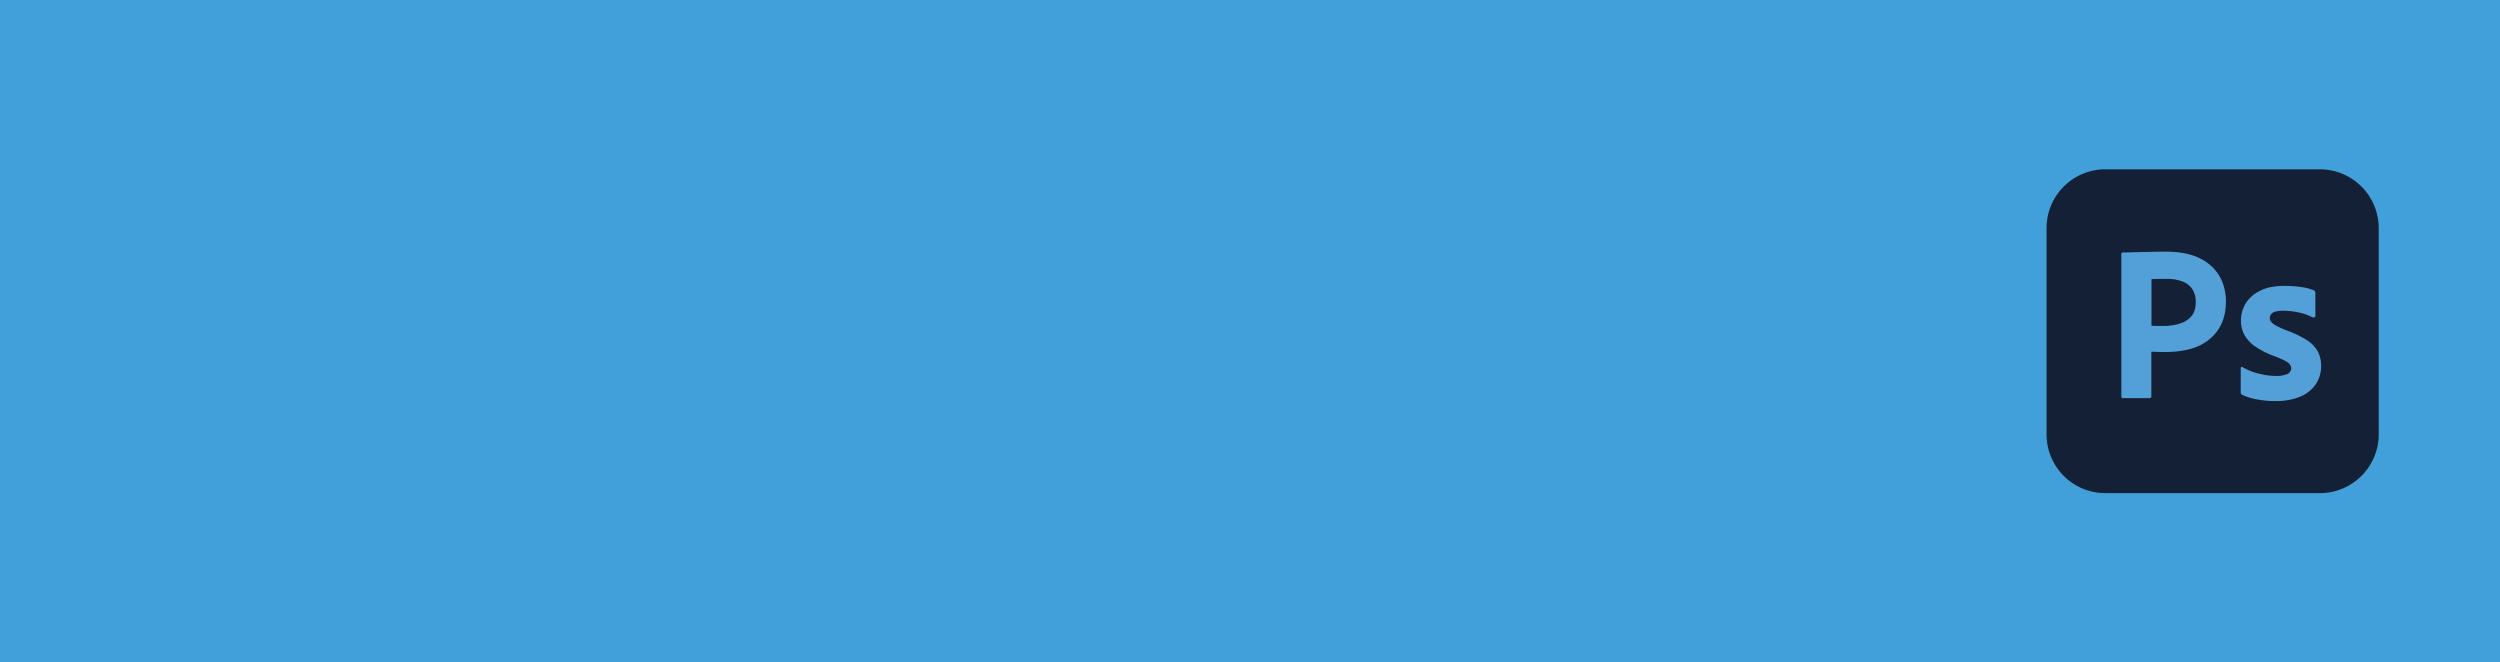 <svg xmlns="http://www.w3.org/2000/svg" width="1486.96" height="393.99" viewBox="0 0 1486.96 393.99"><defs><style>.cls-1{fill:#41a0da;}.cls-2{fill:#132035;}.cls-3{fill:#53a0d8;}</style></defs><g id="Layer_3" data-name="Layer 3"><rect class="cls-1" width="1486.96" height="393.99"/></g><g id="Layer_7" data-name="Layer 7"><g id="Layer_2" data-name="Layer 2"><g id="Surfaces"><g id="Photo_Surface" data-name="Photo Surface"><g id="Outline_no_shadow" data-name="Outline no shadow"><path class="cls-2" d="M1252.26,100.71h127.56a35,35,0,0,1,35,35V258.3a35,35,0,0,1-35,35H1252.26a34.94,34.94,0,0,1-35-35V135.69A34.94,34.94,0,0,1,1252.26,100.71Z"/></g></g></g><g id="Outlined_Mnemonics_Logos" data-name="Outlined Mnemonics Logos"><g id="Ps"><path class="cls-3" d="M1261.73,235.76V151.08c0-.58.24-.91.82-.91,1.4,0,2.72,0,4.61-.08s4-.08,6.25-.16,4.61-.09,7.16-.17,5-.08,7.49-.08c6.75,0,12.34.82,17,2.55a29.33,29.33,0,0,1,11,6.75,26.25,26.25,0,0,1,6,9.38,31.56,31.56,0,0,1,1.89,10.7q0,10.6-4.94,17.52a28.14,28.14,0,0,1-13.25,10c-5.59,2.06-11.76,2.8-18.51,2.8-2,0-3.29,0-4.12-.08s-2-.08-3.54-.08v26.41a1,1,0,0,1-.9,1.16h-16C1262.06,236.83,1261.73,236.5,1261.73,235.76Zm17.94-69.71V193.7c1.15.09,2.22.17,3.21.17h4.36a30.62,30.62,0,0,0,9.46-1.48,14.22,14.22,0,0,0,6.75-4.36c1.73-2.06,2.55-4.86,2.55-8.48a13.61,13.61,0,0,0-1.89-7.32,11.93,11.93,0,0,0-5.76-4.69,24.12,24.12,0,0,0-9.71-1.65c-2.14,0-4,0-5.6.08a19.28,19.28,0,0,0-3.37.08Z"/><path class="cls-3" d="M1375.29,188.68a29.12,29.12,0,0,0-7.9-2.79,43.32,43.32,0,0,0-9.22-1.07,16.32,16.32,0,0,0-4.93.57,4.29,4.29,0,0,0-2.56,1.65,4.37,4.37,0,0,0-.65,2.22,3.62,3.62,0,0,0,.82,2.14,9.12,9.12,0,0,0,2.8,2.22c1.89,1,3.86,1.89,5.84,2.72a60,60,0,0,1,12.67,6,19.1,19.1,0,0,1,6.5,6.84,17.73,17.73,0,0,1,1.9,8.47,19.17,19.17,0,0,1-3.21,10.95,20.67,20.67,0,0,1-9.22,7.32,37.66,37.66,0,0,1-14.89,2.63,56.83,56.83,0,0,1-11.2-1.07,33.15,33.15,0,0,1-8.39-2.63,1.62,1.62,0,0,1-.91-1.56V219a.9.9,0,0,1,.33-.74.61.61,0,0,1,.74.08,35.27,35.27,0,0,0,10.21,4,38.47,38.47,0,0,0,9.71,1.24,15.68,15.68,0,0,0,6.83-1.16,3.8,3.8,0,0,0,2.22-3.45,4.37,4.37,0,0,0-2-3.29c-1.32-1.07-4-2.31-8.07-3.87a50.15,50.15,0,0,1-11.68-5.93,21.26,21.26,0,0,1-6.26-7,17.74,17.74,0,0,1-1.89-8.39,19.35,19.35,0,0,1,2.8-10,20.2,20.2,0,0,1,8.64-7.57c3.87-2,8.72-2.88,14.56-2.88a70.14,70.14,0,0,1,10.21.74,28.68,28.68,0,0,1,7.07,1.89,1.46,1.46,0,0,1,.83.74,4.26,4.26,0,0,1,.16,1v13.41a1,1,0,0,1-.41.82A2.12,2.12,0,0,1,1375.29,188.68Z"/></g></g></g></g></svg>
